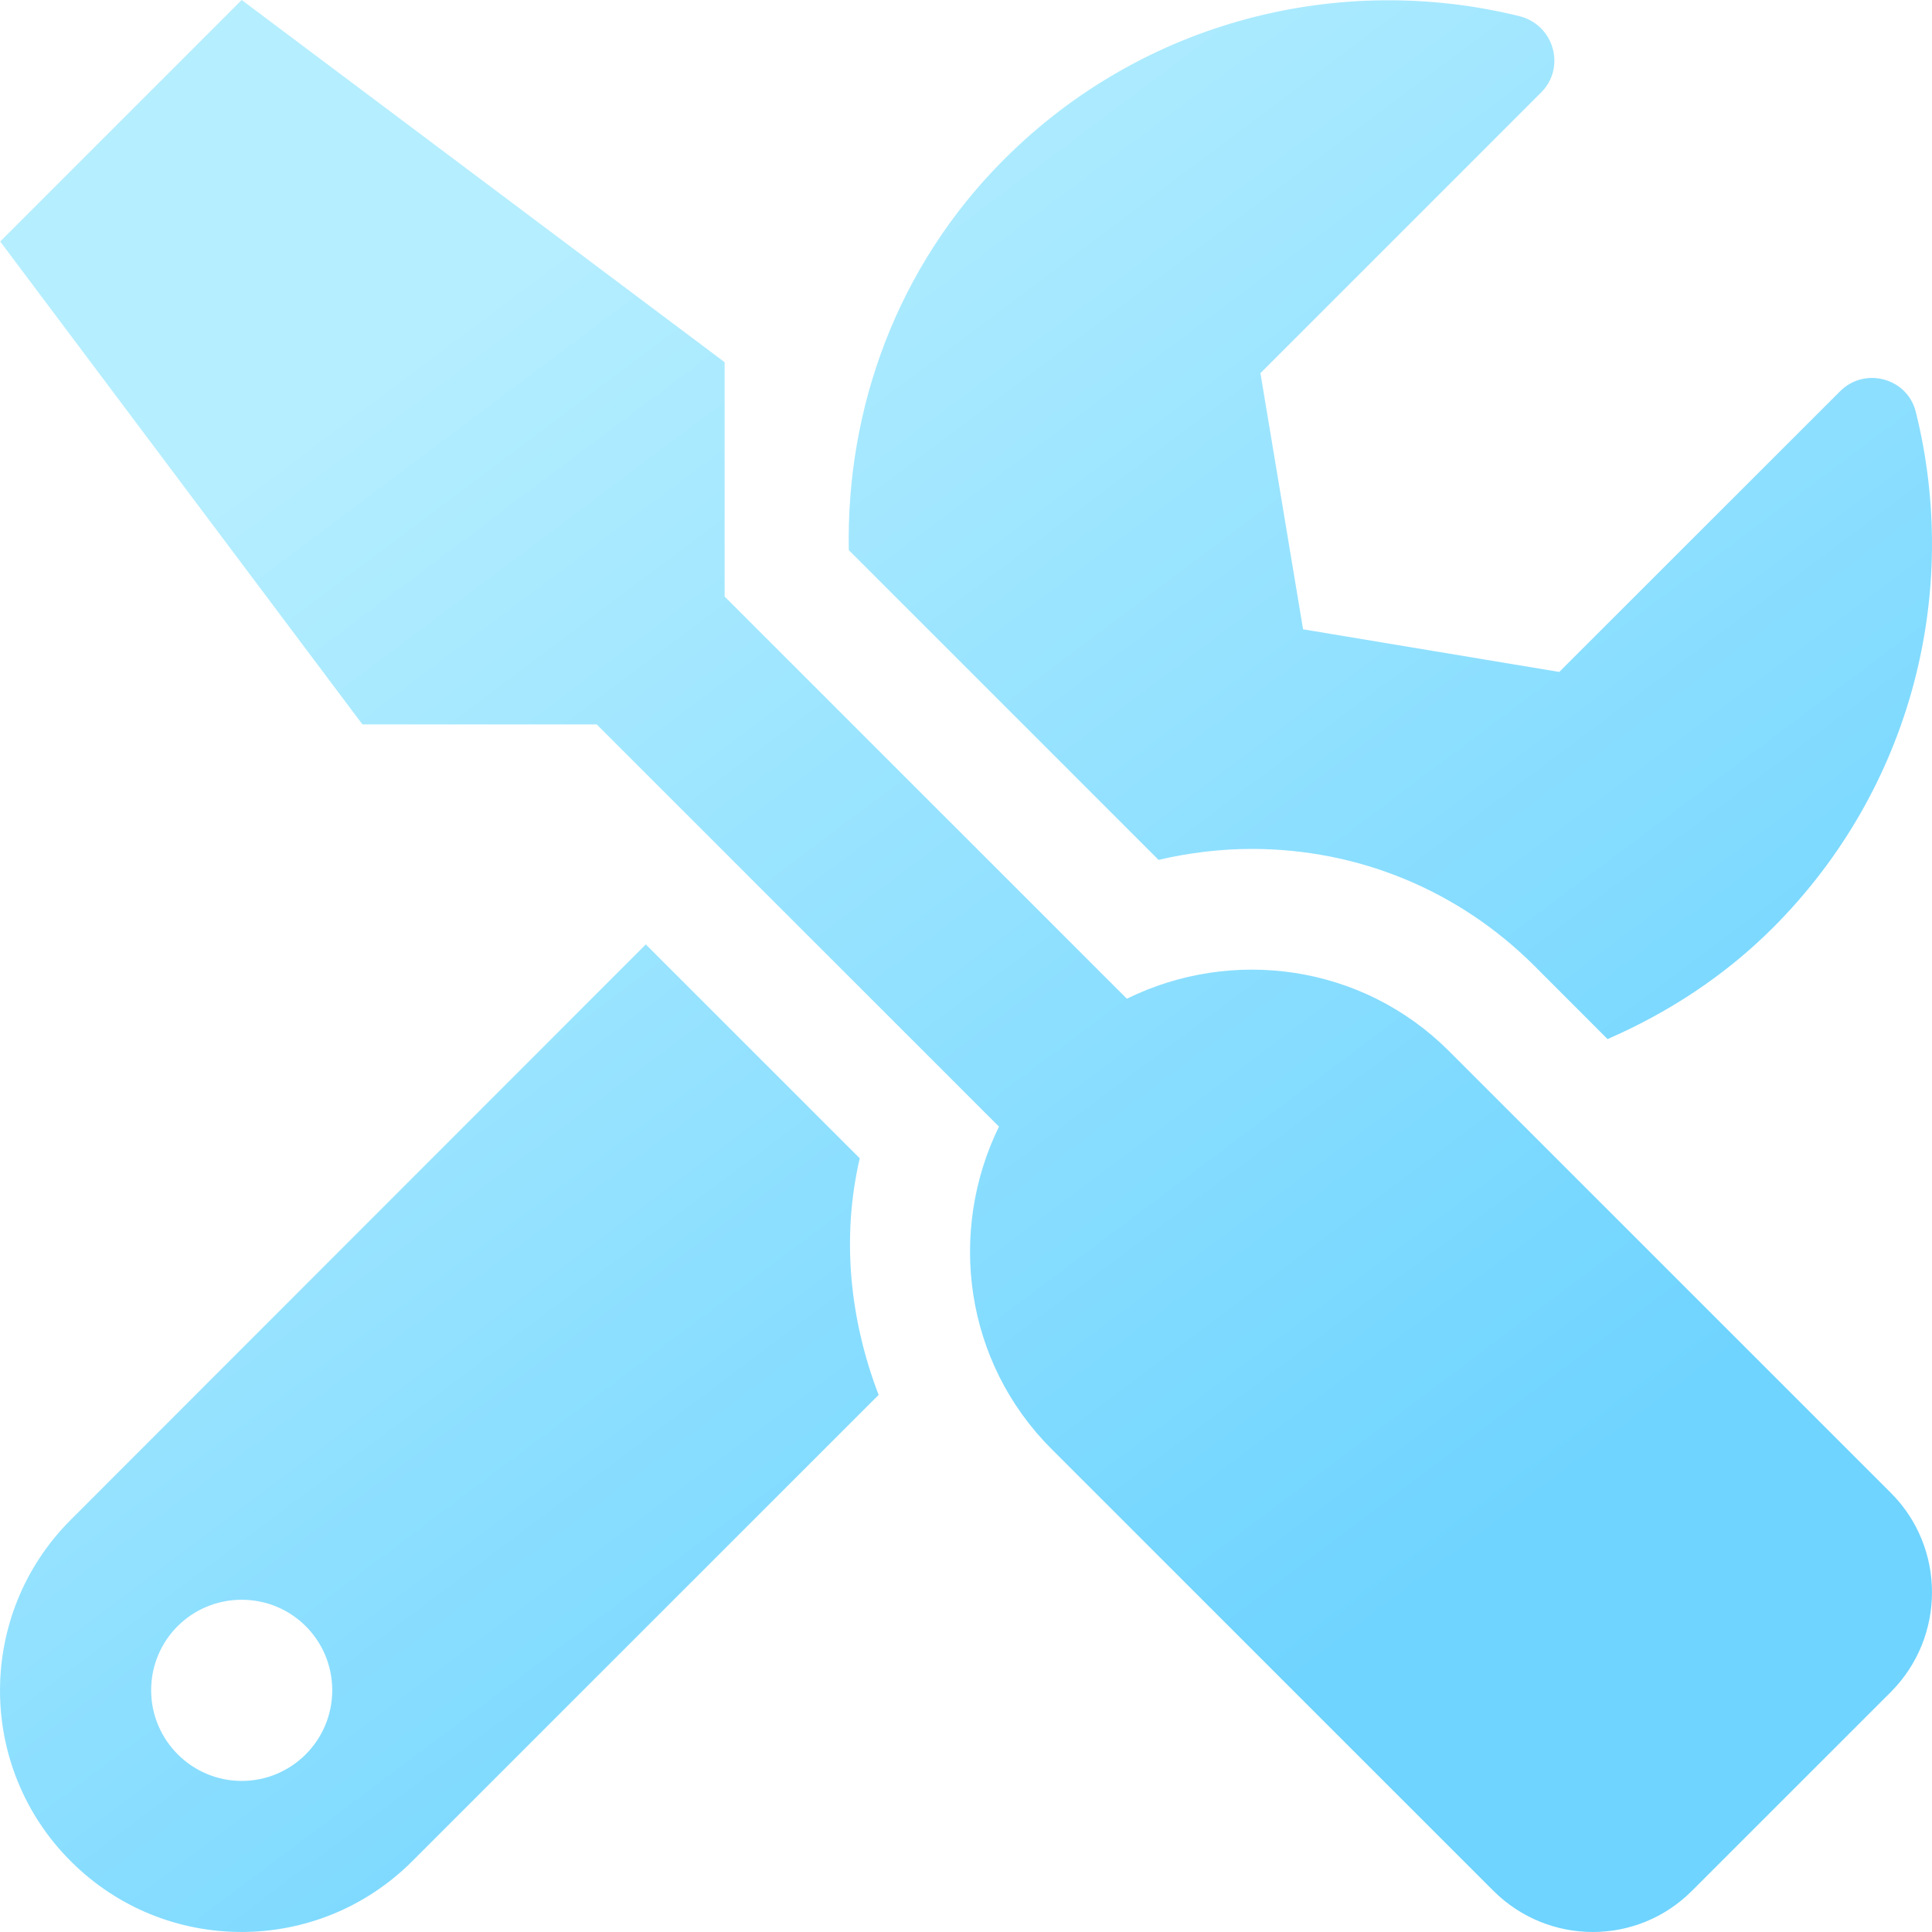 <svg width="30" height="30" viewBox="0 0 30 30" fill="none" xmlns="http://www.w3.org/2000/svg">
<path d="M29.363 23.183L22.502 16.323C21.148 14.969 19.127 14.706 17.498 15.508L11.252 9.263V5.624L3.753 0L0.003 3.75L5.628 11.249H9.266L15.512 17.494C14.715 19.123 14.973 21.144 16.326 22.498L23.187 29.358C24.043 30.214 25.425 30.214 26.275 29.358L29.363 26.271C30.212 25.416 30.212 24.033 29.363 23.183ZM19.437 13.182C21.096 13.182 22.654 13.827 23.826 14.998L24.962 16.135C25.888 15.731 26.767 15.168 27.529 14.407C29.702 12.233 30.441 9.175 29.749 6.398C29.62 5.871 28.958 5.689 28.572 6.076L24.212 10.434L20.234 9.772L19.572 5.794L23.931 1.435C24.318 1.049 24.131 0.387 23.597 0.252C20.82 -0.434 17.762 0.305 15.594 2.472C13.924 4.142 13.139 6.345 13.18 8.542L17.99 13.352C18.465 13.241 18.957 13.182 19.437 13.182ZM13.35 17.986L10.028 14.665L1.099 23.599C-0.366 25.064 -0.366 27.437 1.099 28.901C2.563 30.366 4.936 30.366 6.401 28.901L13.643 21.66C13.197 20.494 13.063 19.223 13.35 17.986ZM3.753 27.654C2.979 27.654 2.347 27.021 2.347 26.247C2.347 25.468 2.973 24.841 3.753 24.841C4.532 24.841 5.159 25.468 5.159 26.247C5.159 27.021 4.532 27.654 3.753 27.654Z" fill="url(#paint0_linear_5_161)"/>
<defs>
<linearGradient id="paint0_linear_5_161" x1="0" y1="10" x2="15" y2="30" gradientUnits="userSpaceOnUse">
<stop stop-color="#B5EEFF"/>
<stop offset="1" stop-color="#6FD4FF"/>
</linearGradient>
</defs>
</svg>
